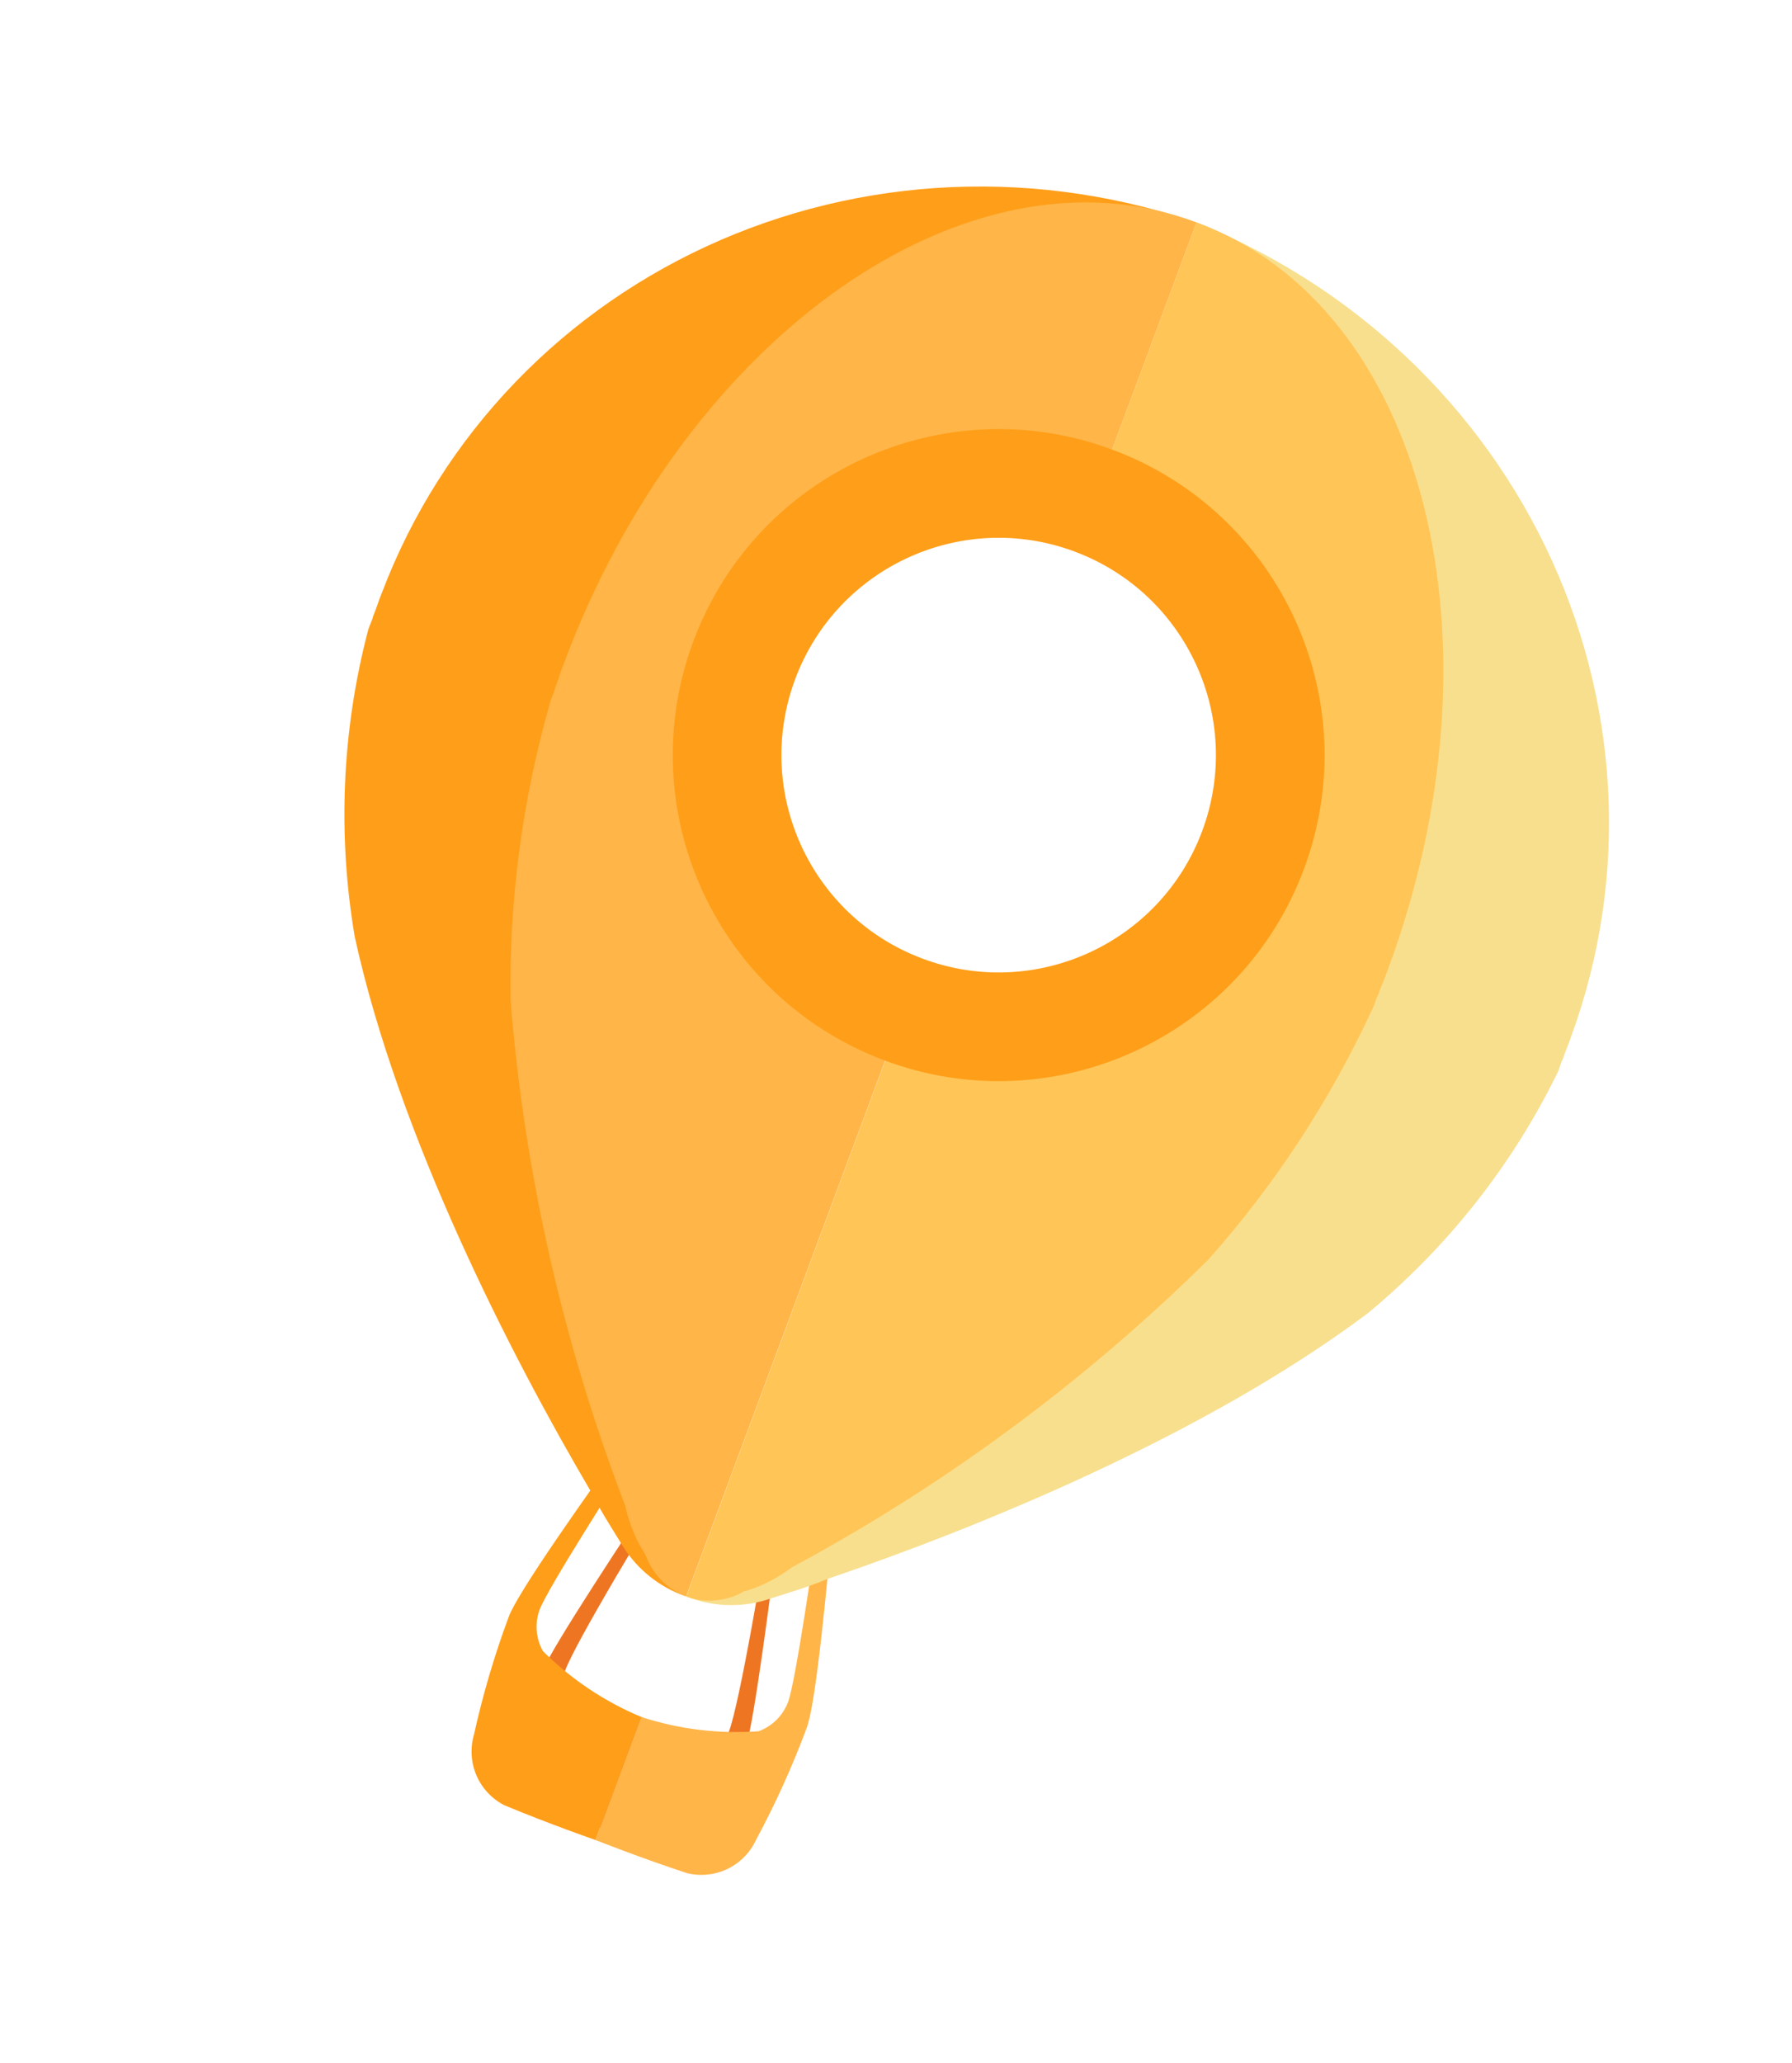 <svg width="876" height="1008" viewBox="0 0 876 1008" fill="none" xmlns="http://www.w3.org/2000/svg">
<path d="M364.988 851.902C372.212 829.815 396.492 615.813 396.492 615.813C396.492 615.813 361.992 847.504 354.647 849.041C340.218 849.794 325.885 846.299 313.421 838.991L293.354 892.994C293.354 892.994 303.498 896.368 325.577 905.053L364.988 851.902Z" fill="#EE7623"/>
<path d="M394.328 844.387C387.368 863.114 379.122 881.338 369.649 898.929C366.812 905.157 361.895 910.204 355.742 913.202C349.59 916.201 342.585 916.963 335.932 915.359C313.845 908.135 291.07 899.139 291.07 899.139L313.423 838.985C331.914 845.016 351.4 847.4 370.799 846.002C374.177 844.769 377.241 842.803 379.768 840.245C382.296 837.688 384.226 834.602 385.42 831.209C392.66 809.09 416.547 622.27 416.547 622.27C416.547 622.27 403.013 822.275 394.328 844.387Z" fill="#FFB548"/>
<path d="M265.936 815.095C274.888 793.65 396.247 615.722 396.247 615.722C396.247 615.722 271.077 813.721 275.636 819.681C286.072 829.673 299.209 836.387 313.421 838.991L293.354 892.994C293.354 892.994 283.468 888.925 261.075 881.084L265.936 815.095Z" fill="#EE7623"/>
<path d="M248.623 790.244C241.664 808.972 236.009 828.158 231.697 847.666C229.777 854.236 230.206 861.269 232.907 867.558C235.609 873.846 240.416 878.998 246.502 882.128C267.947 891.08 291.07 899.139 291.07 899.139L313.423 838.985C295.48 831.478 279.167 820.558 265.387 806.832C263.634 803.692 262.598 800.202 262.354 796.615C262.11 793.027 262.663 789.429 263.975 786.081C272.936 764.601 376.842 607.515 376.842 607.515C376.842 607.515 256.485 767.826 248.623 790.244Z" fill="#FF9E18"/>
<path d="M574.184 104.741C688.418 146.099 732.617 309.001 676.626 470.178C675.187 474.58 673.743 477.507 672.304 481.892C670.844 484.82 670.865 486.294 669.421 489.221C649.062 533.685 622.49 575.075 590.46 612.218C529.597 671.515 460.953 722.618 386.276 764.228C378.473 767.949 371.033 772.347 364.045 777.37C355.389 781.917 345.21 782.943 335.672 780.23C348.143 785.134 361.886 785.689 374.576 781.802C383.499 778.893 393.924 775.988 404.328 771.609C477.226 746.852 588.711 701.674 668.597 641.743C707.494 609.563 739.011 569.692 761.149 524.66C762.609 521.732 762.588 520.259 764.032 517.331C765.471 512.929 766.915 510.002 768.354 505.617C782.29 467.232 788.322 426.401 786.102 385.463C783.882 344.524 773.455 304.283 755.417 267.044C737.38 229.805 712.088 196.3 680.988 168.45C649.889 140.599 613.595 118.949 574.184 104.741Z" fill="#F8DF8D"/>
<path d="M595.585 112.694C482.064 69.419 342.212 163.929 279.365 322.558C277.58 326.831 276.762 329.991 274.988 334.252C274.182 337.423 273.204 338.525 272.385 341.685C258.769 388.655 251.864 437.353 251.867 486.399C259.239 571.052 277.854 654.58 307.239 734.858C310.719 742.772 313.481 750.961 315.493 759.329C319.08 768.425 326.118 775.849 335.113 780.023C322.467 775.593 311.696 767.039 304.624 755.808C299.765 747.779 293.767 738.77 288.747 728.66C249.705 662.307 194.776 555.29 173.41 457.734C164.966 407.963 167.133 357.186 179.774 308.624C180.58 305.453 181.558 304.351 182.377 301.191C184.161 296.918 184.98 293.758 186.753 289.497C201.264 251.326 223.36 216.465 251.775 186.91C280.19 157.355 314.365 133.688 352.343 117.264C390.321 100.84 431.356 91.982 473.095 91.198C514.835 90.414 556.46 97.719 595.585 112.694Z" fill="#FF9E18"/>
<path d="M305.617 735.731C275.219 656.435 256.346 573.25 249.572 488.701C248.851 439.696 255.324 390.872 268.787 343.777C269.558 340.595 270.512 339.475 271.296 336.303C273.021 332 273.805 328.829 275.52 324.538C335.138 163.926 473.936 66.635 584.906 108.711L543.61 219.842C504.221 205.738 461.453 207.878 423.581 225.422C385.708 242.966 356.356 274.709 341.895 313.759C327.434 352.809 329.032 396.014 346.343 433.994C363.654 471.974 394.351 501.318 433.425 516.271L335.377 780.131C330.811 778.44 326.688 775.734 323.324 772.22C319.959 768.707 317.22 764.605 315.739 759.981C310.808 752.655 307.517 744.349 305.606 735.744" fill="#FFB548"/>
<path d="M386.967 765.961C461.771 725.757 530.386 675.081 590.728 615.473C623.275 578.83 650.256 537.627 670.814 493.168C672.308 490.255 672.316 488.783 673.794 485.869C675.297 481.484 676.775 478.57 678.278 474.201C738.01 313.631 696.425 149.311 584.906 108.711L543.61 219.842C582.651 234.882 613.644 264.431 630.87 302.449C648.095 340.468 649.597 383.676 635.048 422.693C620.5 461.711 591.075 493.388 553.164 510.848C515.252 528.307 472.841 530.485 433.484 516.293L335.435 780.153C339.997 781.854 344.886 782.496 349.729 782.032C354.572 781.568 359.364 780.265 363.505 777.73C372.023 775.402 379.9 771.247 386.967 765.977" fill="#FFC557"/>
<path fill-rule="evenodd" clip-rule="evenodd" d="M432.709 518.292C515.162 548.931 606.842 506.927 637.481 424.474C668.12 342.021 626.117 250.341 543.663 219.702C461.21 189.063 369.53 231.067 338.891 313.52C308.252 395.973 350.256 487.653 432.709 518.292ZM451.201 468.527C506.17 488.953 567.29 460.951 587.716 405.982C608.142 351.013 580.139 289.893 525.171 269.467C470.202 249.041 409.082 277.043 388.656 332.012C368.23 386.981 396.232 448.101 451.201 468.527Z" fill="#FF9E18"/>
</svg>
